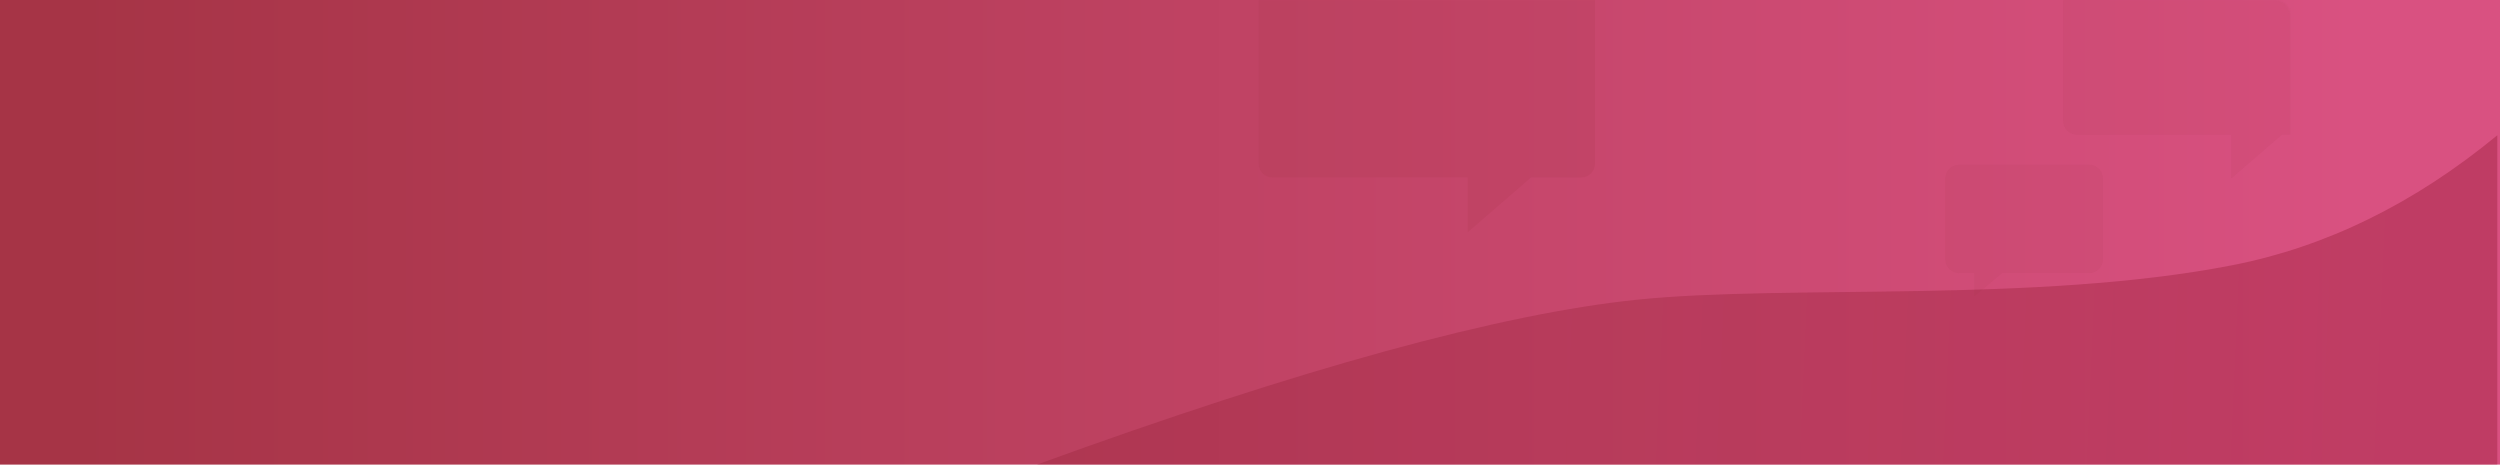 <?xml version="1.0" encoding="UTF-8"?>
<svg width="1442px" height="268px" viewBox="0 0 1442 268" version="1.1" xmlns="http://www.w3.org/2000/svg" xmlns:xlink="http://www.w3.org/1999/xlink">
    <title>discuss_background</title>
    <defs>
        <linearGradient x1="94.074%" y1="61.705%" x2="3.458%" y2="61.705%" id="linearGradient-1">
            <stop stop-color="#D95181" offset="0%"></stop>
            <stop stop-color="#A63446" offset="100%"></stop>
        </linearGradient>
        <rect id="path-2" x="0" y="0" width="264" height="138"></rect>
        <rect id="path-4" x="0" y="0" width="142" height="103" rx="8"></rect>
        <rect id="path-6" x="0" y="0" width="103" height="91" rx="8"></rect>
        <linearGradient x1="35.559%" y1="50.673%" x2="94.354%" y2="51.262%" id="linearGradient-8">
            <stop stop-color="#911F31" offset="0.044%"></stop>
            <stop stop-color="#830B1E" offset="100%"></stop>
        </linearGradient>
    </defs>
    <g id="Screens" stroke="none" stroke-width="1" fill="none" fill-rule="evenodd">
        <g id="Home---Expanded" transform="translate(0, -2469)">
            <g id="discuss_background" transform="translate(0, 2469)">
                <rect id="Rectangle" fill="url(#linearGradient-1)" x="0" y="0" width="1442" height="268"></rect>
                <g id="Rectangle" transform="translate(691, 0)">
                    <mask id="mask-3" fill="white">
                        <use xlink:href="#path-2"></use>
                    </mask>
                    <g id="Mask"></g>
                    <path d="M43,-31 L221,-31 C225.418,-31 229,-27.418 229,-23 L229,94.37 C229,98.788 225.418,102.37 221,102.37 L192.075,102.37 L192.075,102.37 L155.576,134 L155.576,102.37 L43,102.37 C38.582,102.37 35,98.788 35,94.37 L35,-23 C35,-27.418 38.582,-31 43,-31 Z" fill="#A73447" opacity="0.414" mask="url(#mask-3)"></path>
                </g>
                <g id="Rectangle-Copy-5" transform="translate(1179, 0)">
                    <mask id="mask-5" fill="white">
                        <use xlink:href="#path-4"></use>
                    </mask>
                    <g id="Mask"></g>
                    <path d="M19,-29 L159,-29 C163.418,-29 167,-25.418 167,-21 L167,69.696 C167,74.114 163.418,77.696 159,77.696 L137.308,77.696 L137.308,77.696 L107.958,103 L107.958,77.696 L19,77.696 C14.582,77.696 11,74.114 11,69.696 L11,-21 C11,-25.418 14.582,-29 19,-29 Z" fill="#A73447" opacity="0.309" mask="url(#mask-5)"></path>
                </g>
                <g id="Rectangle-Copy-6" transform="translate(1116, 81)">
                    <mask id="mask-7" fill="white">
                        <use xlink:href="#path-6"></use>
                    </mask>
                    <g id="Mask"></g>
                    <path d="M14,14 L89,14 C93.418,14 97,17.582 97,22 L97,68.538 C97,72.956 93.418,76.538 89,76.538 L38.842,76.538 L38.842,76.538 L22.763,90 L22.763,76.538 L14,76.538 C9.582,76.538 6,72.956 6,68.538 L6,22 C6,17.582 9.582,14 14,14 Z" id="Rectangle-Copy-5" fill="#A73447" opacity="0.309" mask="url(#mask-7)"></path>
                </g>
                <path d="M598,268 C750.202,212.626 865.675,180.909 944.419,172.85 C1031.231,163.965 1174.107,175.074 1287.45,153 C1341.567,142.46 1392.567,117.46 1440.45,78 L1440.45,268 L598,268 Z" id="Path-2" fill="url(#linearGradient-8)" opacity="0.298"></path>
            </g>
        </g>
    </g>
</svg>
